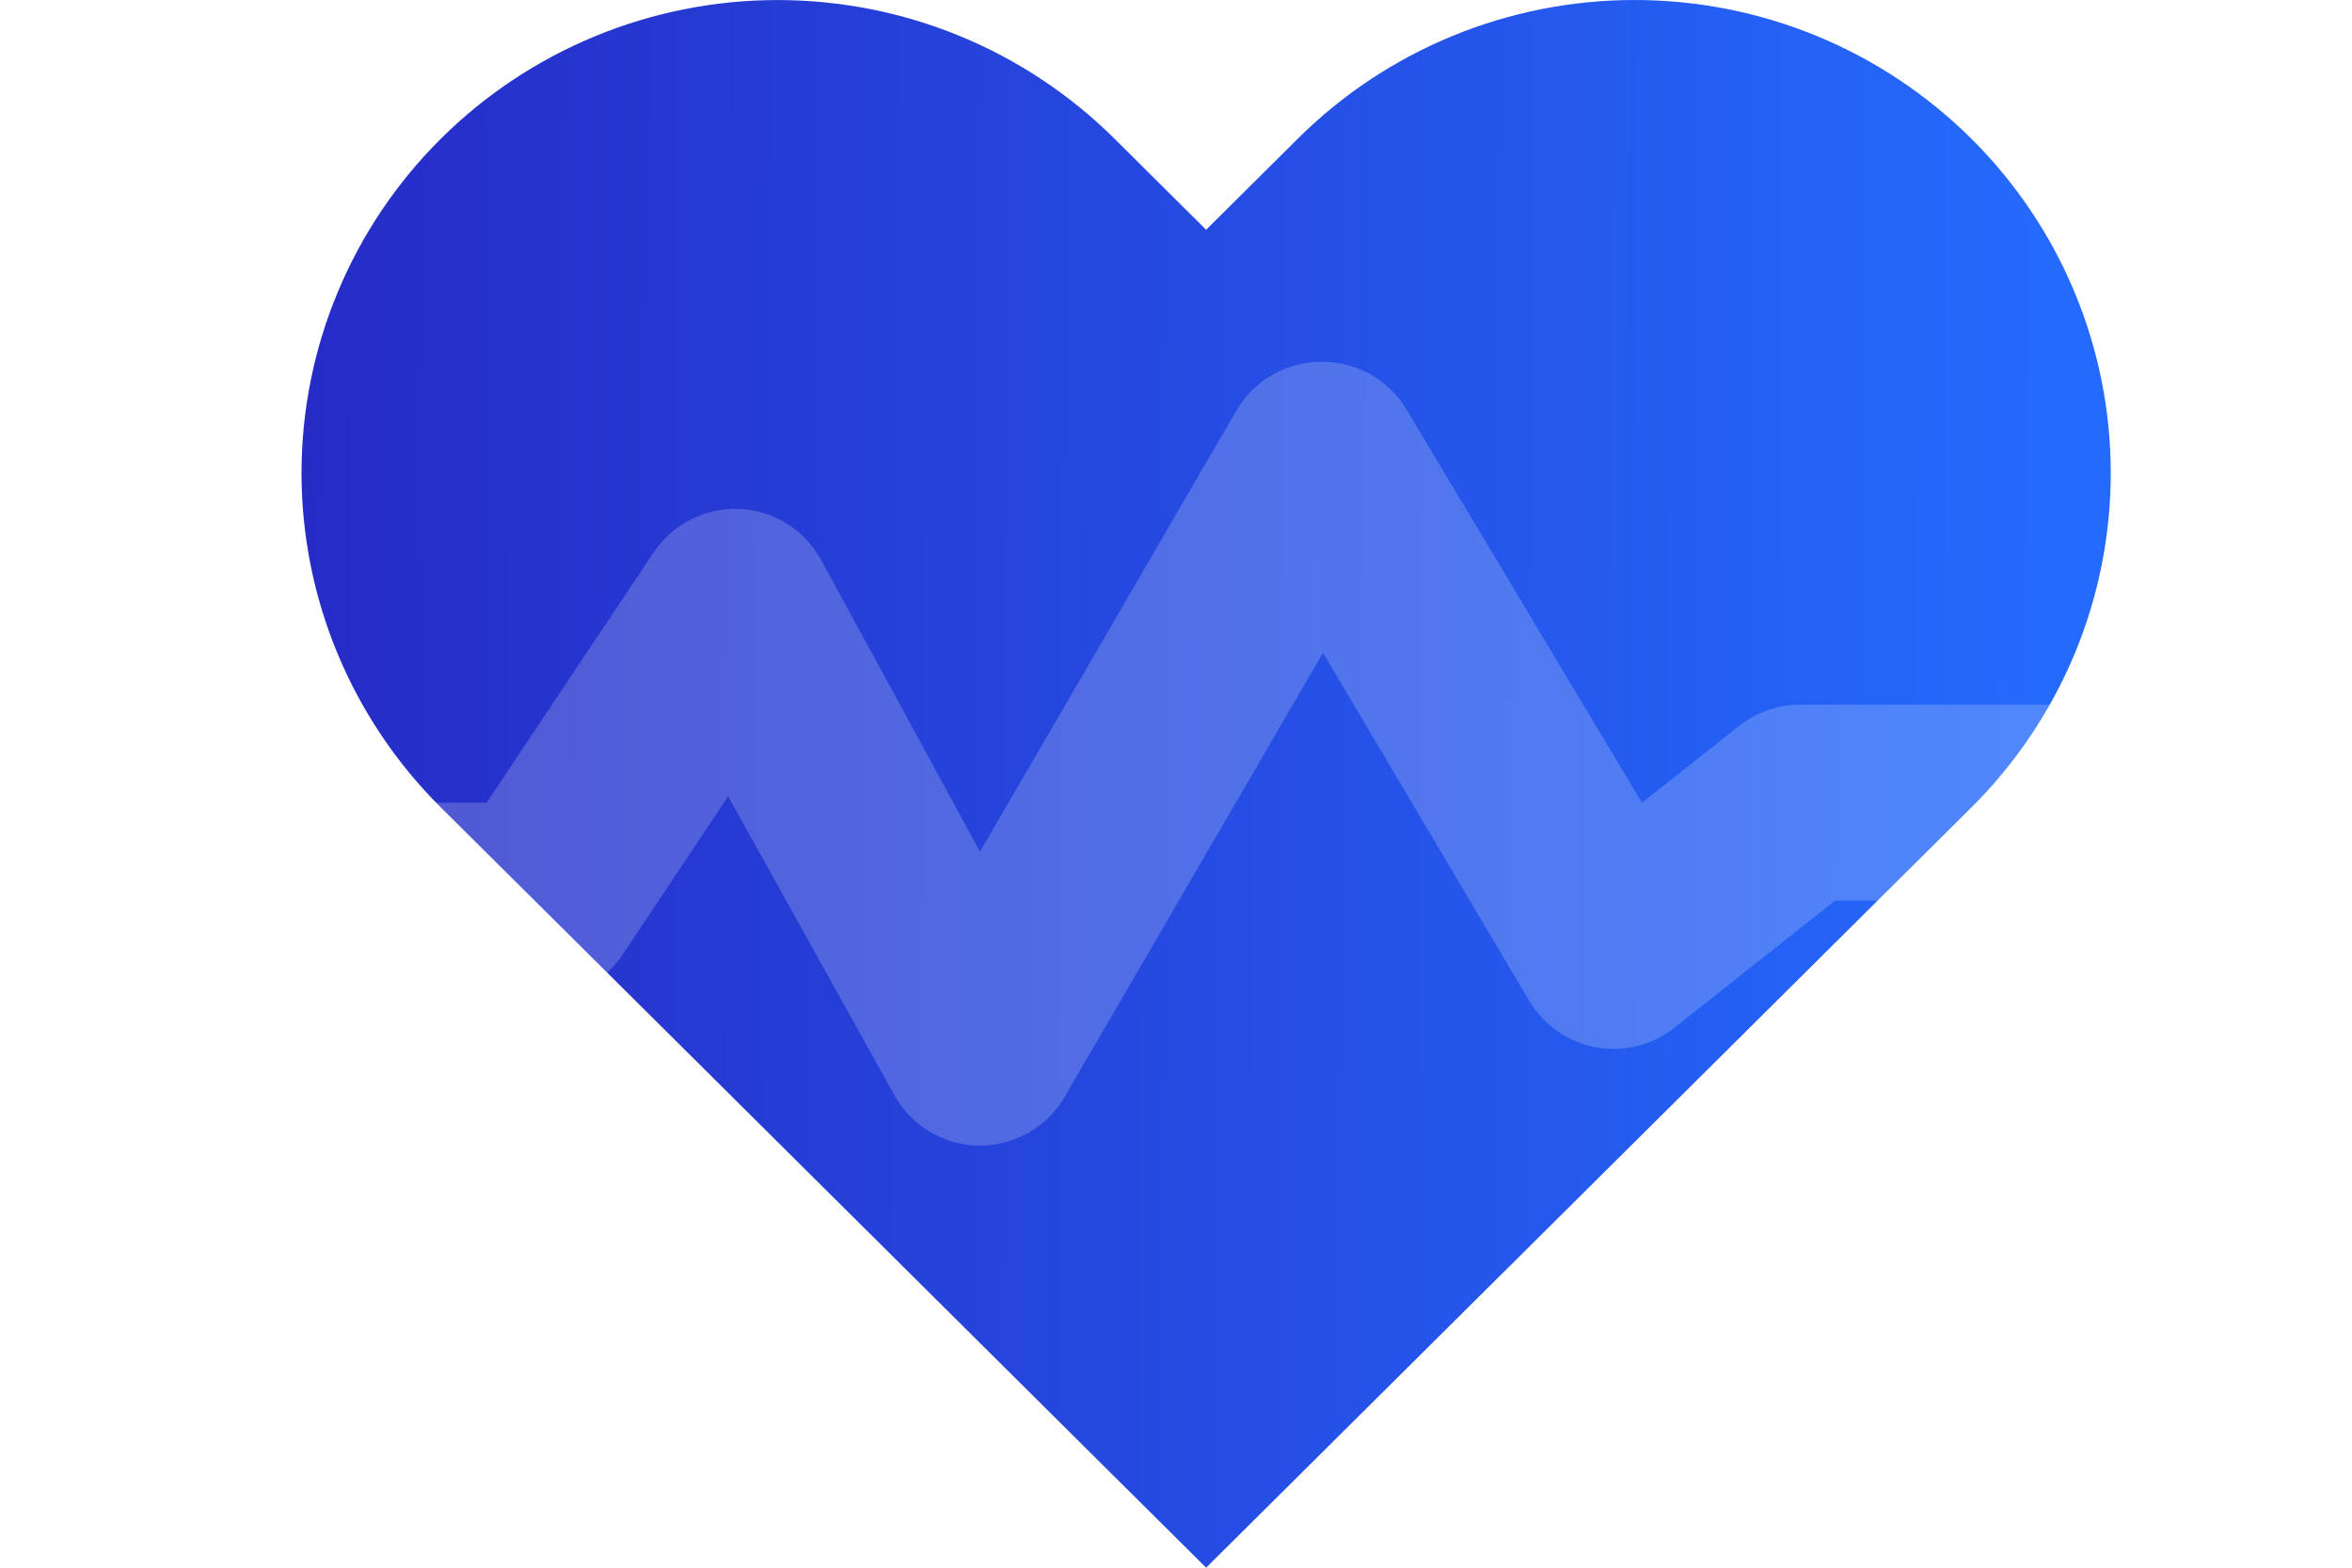 <svg width="51" height="34" viewBox="0 0 51 34" fill="none" xmlns="http://www.w3.org/2000/svg">
<path d="M42.744 3.006C41.785 2.053 40.647 1.297 39.395 0.781C38.142 0.265 36.799 0 35.443 0C34.087 0 32.745 0.265 31.492 0.781C30.239 1.297 29.101 2.053 28.143 3.006L26.153 4.983L24.164 3.006C22.227 1.082 19.601 0.001 16.863 0.001C14.125 0.001 11.499 1.082 9.562 3.006C7.626 4.93 6.538 7.539 6.538 10.26C6.538 12.981 7.626 15.591 9.562 17.515L11.552 19.491L26.153 34L40.755 19.491L42.744 17.515C43.703 16.562 44.464 15.431 44.983 14.186C45.502 12.942 45.769 11.607 45.769 10.26C45.769 8.913 45.502 7.579 44.983 6.334C44.464 5.089 43.703 3.958 42.744 3.006Z" fill="url(#paint0_linear_430_3337)"/>
<g filter="url(#filter0_b_430_3337)">
<path d="M21.25 24.846C20.877 24.846 20.511 24.747 20.189 24.561C19.866 24.375 19.598 24.107 19.412 23.784L15.789 17.271L13.473 20.745C13.273 21.032 13.006 21.266 12.695 21.426C12.383 21.585 12.037 21.665 11.688 21.659H2.125C1.561 21.659 1.021 21.435 0.622 21.036C0.224 20.638 0 20.097 0 19.534C0 18.97 0.224 18.43 0.622 18.031C1.021 17.633 1.561 17.409 2.125 17.409H10.551L14.174 11.98C14.376 11.677 14.653 11.432 14.977 11.267C15.302 11.102 15.663 11.023 16.027 11.038C16.391 11.053 16.744 11.161 17.054 11.352C17.364 11.543 17.62 11.81 17.797 12.128L21.25 18.471L26.807 8.909C26.997 8.58 27.271 8.308 27.602 8.121C27.933 7.934 28.308 7.839 28.688 7.847C29.058 7.849 29.422 7.948 29.743 8.134C30.063 8.321 30.33 8.588 30.515 8.909L35.604 17.409L37.729 15.73C38.106 15.438 38.57 15.281 39.047 15.284H48.875C49.439 15.284 49.979 15.508 50.378 15.906C50.776 16.305 51 16.845 51 17.409C51 17.973 50.776 18.513 50.378 18.912C49.979 19.31 49.439 19.534 48.875 19.534H39.791L36.337 22.264C36.1 22.46 35.822 22.602 35.524 22.68C35.226 22.757 34.914 22.769 34.611 22.715C34.308 22.66 34.02 22.54 33.768 22.363C33.516 22.187 33.305 21.957 33.15 21.691L28.688 14.158L23.088 23.784C22.902 24.107 22.634 24.375 22.311 24.561C21.989 24.747 21.623 24.846 21.25 24.846Z" fill="white" fill-opacity="0.2"/>
</g>
<defs>
<filter id="filter0_b_430_3337" x="-11.905" y="-4.059" width="74.809" height="40.809" filterUnits="userSpaceOnUse" color-interpolation-filters="sRGB">
<feFlood flood-opacity="0" result="BackgroundImageFix"/>
<feGaussianBlur in="BackgroundImageFix" stdDeviation="5.952"/>
<feComposite in2="SourceAlpha" operator="in" result="effect1_backgroundBlur_430_3337"/>
<feBlend mode="normal" in="SourceGraphic" in2="effect1_backgroundBlur_430_3337" result="shape"/>
</filter>
<linearGradient id="paint0_linear_430_3337" x1="6.538" y1="15.867" x2="44.829" y2="16.064" gradientUnits="userSpaceOnUse">
<stop stop-color="#262BC6"/>
<stop offset="1" stop-color="#246BFD"/>
</linearGradient>
</defs>
</svg>

